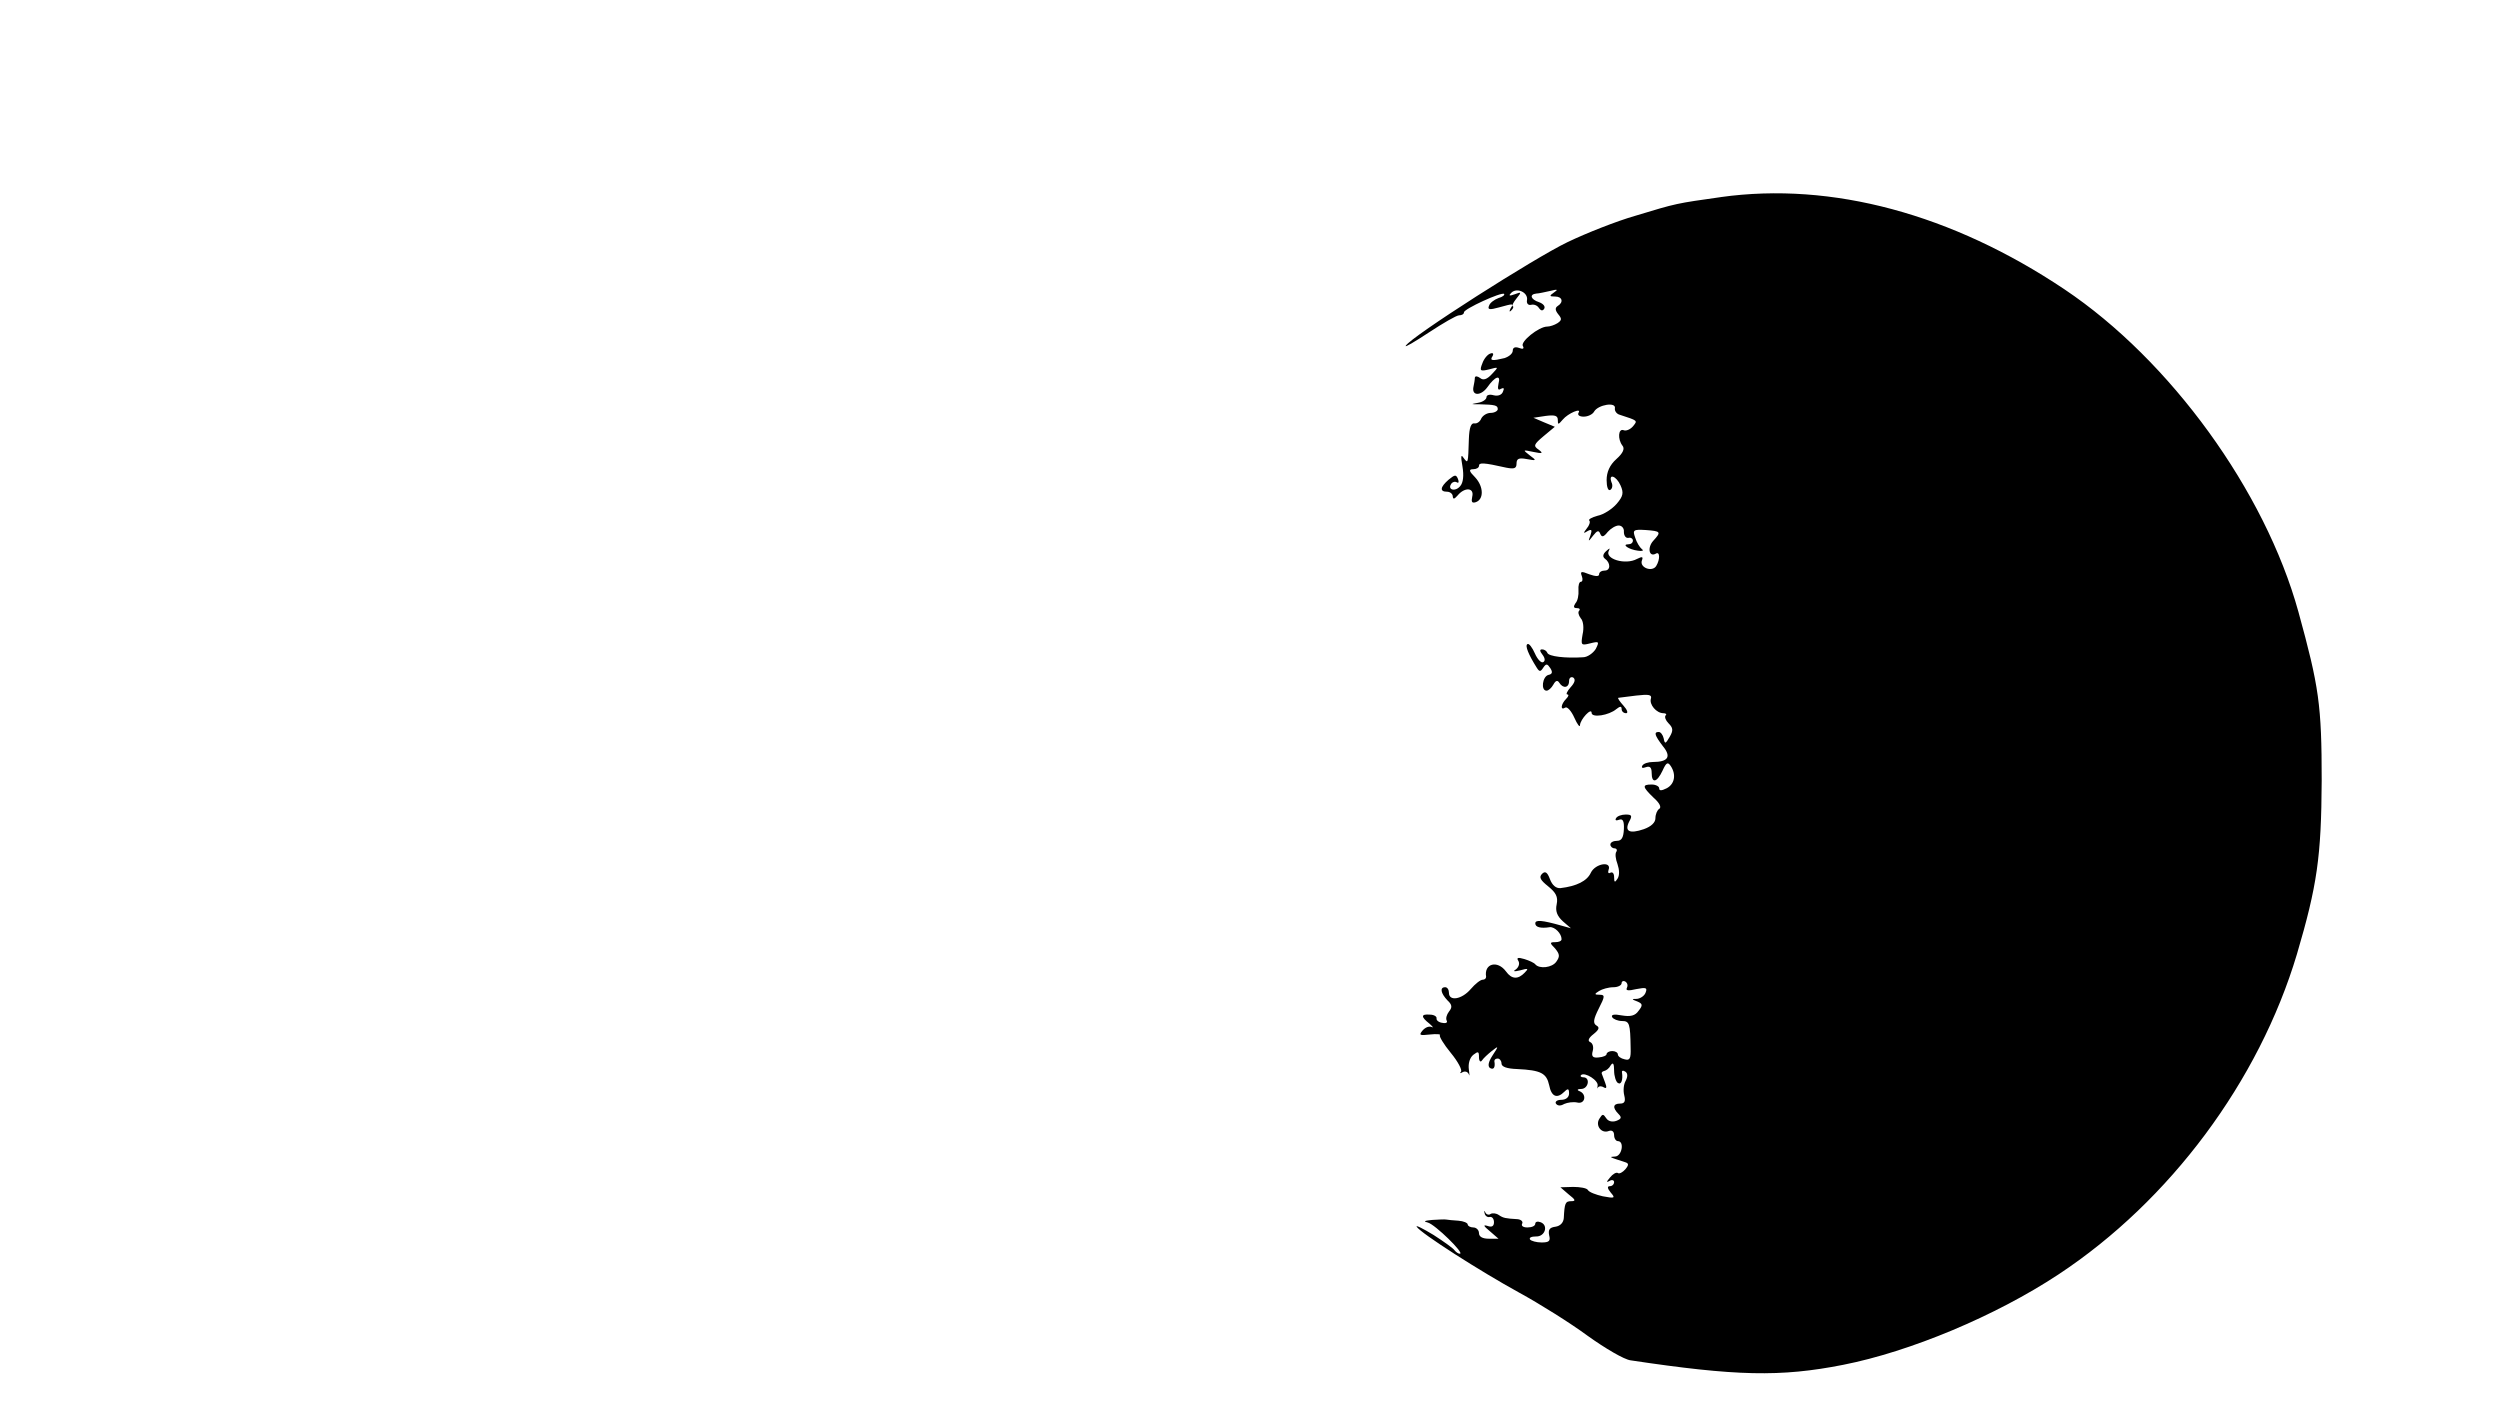 <?xml version="1.0" standalone="no"?>
<!DOCTYPE svg PUBLIC "-//W3C//DTD SVG 20010904//EN"
 "http://www.w3.org/TR/2001/REC-SVG-20010904/DTD/svg10.dtd">
<svg version="1.0" xmlns="http://www.w3.org/2000/svg"
 width="666pt" height="375pt" viewBox="0 0 666 375"
 preserveAspectRatio="xMidYMid meet">
<g transform="translate(0,375) scale(0.1,-0.1)"
fill="#000000" stroke="none">
<path d="M4585 3225 c-120 -17 -117 -16 -229 -50 -49 -14 -130 -46 -180 -70
-88 -42 -417 -252 -431 -276 -4 -6 23 10 61 35 38 25 74 46 81 46 7 0 13 3 13
8 0 9 100 55 107 49 2 -3 -4 -8 -15 -11 -11 -4 -23 -13 -25 -20 -5 -11 1 -12
26 -5 40 11 40 11 31 -3 -4 -8 -3 -10 2 -5 5 5 7 10 4 11 -3 2 2 11 10 21 14
17 13 18 -5 11 -14 -5 -17 -4 -9 4 15 15 45 1 42 -19 -2 -9 3 -15 11 -13 8 2
17 -2 21 -9 5 -7 10 -8 14 -1 3 6 -3 13 -14 17 -22 7 -27 21 -7 23 6 0 23 4
37 7 19 5 22 4 10 -4 -13 -9 -13 -11 3 -11 19 0 23 -15 7 -25 -8 -5 -7 -12 1
-22 10 -12 10 -16 -2 -24 -8 -5 -20 -9 -27 -9 -23 0 -73 -41 -65 -52 4 -7 0
-9 -10 -5 -11 4 -17 1 -17 -7 0 -8 -10 -16 -22 -20 -33 -8 -40 -7 -32 5 4 7 1
10 -6 7 -7 -2 -17 -14 -21 -26 -8 -20 -6 -22 18 -16 26 7 26 7 7 -13 -13 -14
-23 -17 -31 -10 -7 5 -13 6 -14 1 0 -5 -2 -17 -4 -26 -4 -23 20 -23 37 0 21
30 37 35 30 10 -3 -14 -1 -19 6 -14 8 4 10 2 6 -7 -3 -9 -13 -13 -25 -10 -10
3 -19 1 -19 -5 0 -6 -10 -13 -22 -15 -21 -4 -21 -4 2 -4 44 -1 50 -3 50 -13 0
-5 -9 -10 -19 -10 -10 0 -21 -7 -25 -15 -3 -8 -11 -14 -18 -13 -9 2 -14 -11
-15 -42 -2 -66 -2 -66 -14 -50 -7 11 -8 5 -3 -23 4 -24 2 -43 -6 -52 -13 -16
-35 -10 -24 6 3 5 10 7 15 4 5 -3 6 1 3 9 -5 12 -8 12 -25 -2 -23 -20 -24 -32
-4 -32 8 0 15 -6 15 -12 1 -9 4 -8 13 2 19 23 45 21 39 -3 -3 -14 -1 -18 9
-15 22 7 22 41 -1 66 -17 17 -18 22 -5 22 8 0 15 4 15 9 0 9 11 9 73 -5 21 -4
27 -2 27 11 0 13 6 16 27 12 27 -5 27 -4 8 10 -19 15 -19 15 10 9 24 -5 27 -4
14 6 -15 10 -13 14 13 36 l30 25 -29 12 -28 12 33 5 c24 3 32 1 32 -11 0 -13
1 -13 13 1 14 17 52 33 42 18 -3 -6 3 -10 14 -10 11 0 24 6 28 14 11 18 59 26
55 8 -1 -7 5 -15 13 -17 49 -16 48 -15 35 -31 -7 -8 -18 -13 -25 -10 -14 5
-16 -24 -3 -41 7 -8 2 -20 -16 -36 -18 -16 -26 -35 -26 -56 0 -18 4 -30 10
-26 5 3 7 12 3 20 -9 25 13 17 24 -8 9 -20 7 -29 -10 -49 -12 -14 -35 -29 -51
-32 -15 -4 -26 -10 -22 -13 3 -3 0 -13 -7 -21 -10 -13 -9 -14 2 -7 11 6 13 4
8 -11 -7 -18 -6 -18 7 -1 11 14 15 15 19 5 4 -10 9 -9 20 5 8 9 21 17 29 17 9
0 15 -8 14 -17 0 -10 5 -17 12 -16 6 2 12 -2 12 -7 0 -6 -5 -10 -12 -10 -19 0
1 -14 25 -17 12 -2 17 0 11 4 -6 5 -14 18 -18 31 -7 20 -5 22 28 20 41 -3 42
-5 20 -29 -16 -18 -11 -44 7 -34 11 7 12 -15 1 -33 -11 -17 -45 -4 -38 15 4
10 1 11 -13 4 -31 -17 -87 0 -75 22 4 8 2 7 -7 -1 -9 -8 -10 -15 -4 -20 16
-11 16 -32 0 -32 -8 0 -15 -4 -15 -10 0 -6 -9 -6 -26 0 -22 9 -25 8 -20 -5 3
-8 2 -15 -3 -15 -4 0 -7 -10 -6 -22 1 -13 -2 -29 -8 -35 -6 -9 -5 -13 3 -13 8
0 10 -3 7 -7 -4 -3 -2 -12 4 -20 7 -7 9 -26 5 -43 -5 -29 -4 -30 20 -24 24 6
25 5 15 -15 -7 -11 -22 -22 -34 -22 -46 -3 -92 2 -95 12 -2 5 -8 9 -14 9 -7 0
-6 -5 1 -14 7 -9 8 -17 2 -20 -5 -3 -15 7 -22 23 -7 16 -16 28 -20 25 -7 -4 3
-28 25 -63 7 -11 10 -11 17 0 8 12 11 11 19 -1 7 -11 5 -16 -5 -18 -16 -4 -21
-42 -5 -42 5 0 13 7 18 16 6 11 11 13 16 5 10 -16 26 -14 26 5 0 8 5 12 11 9
7 -5 4 -14 -7 -26 -9 -10 -13 -19 -9 -19 5 0 4 -5 -3 -12 -14 -14 -16 -32 -2
-23 5 3 16 -9 24 -27 8 -18 15 -27 15 -20 1 16 31 48 31 33 0 -14 46 -7 66 10
10 8 14 8 14 0 0 -6 5 -11 12 -11 6 0 3 9 -7 20 -10 11 -16 20 -14 21 2 0 24
3 48 6 34 4 42 2 39 -8 -5 -16 15 -39 33 -39 7 0 10 -3 6 -6 -3 -4 0 -13 8
-21 12 -12 13 -19 3 -36 -11 -19 -13 -20 -16 -4 -2 9 -8 17 -13 17 -14 0 -11
-9 11 -38 23 -28 14 -42 -27 -42 -12 0 -25 -4 -28 -10 -3 -6 1 -7 9 -4 11 4
16 0 16 -15 0 -29 14 -26 29 6 10 22 14 24 22 12 15 -23 10 -48 -11 -59 -14
-7 -20 -7 -20 0 0 5 -9 10 -20 10 -26 0 -25 -6 5 -35 16 -14 22 -26 15 -30 -5
-3 -10 -14 -10 -25 0 -11 -11 -22 -31 -29 -38 -13 -52 -6 -39 20 9 16 7 19 -9
19 -11 0 -23 -4 -26 -10 -3 -5 0 -7 8 -4 10 4 14 -3 13 -25 -1 -22 -6 -31 -18
-31 -10 0 -18 -4 -18 -10 0 -5 5 -10 11 -10 5 0 8 -4 5 -9 -4 -5 -2 -20 3 -33
5 -15 6 -30 0 -39 -7 -11 -9 -10 -9 4 0 10 -4 15 -10 12 -5 -3 -7 0 -5 7 10
25 -35 18 -47 -7 -10 -22 -38 -36 -81 -41 -12 -1 -22 8 -28 24 -7 19 -13 22
-21 14 -9 -9 -4 -17 16 -33 21 -17 27 -28 23 -48 -4 -18 1 -31 16 -45 l22 -19
-25 7 c-53 15 -70 16 -70 6 0 -10 14 -14 39 -10 13 1 31 -17 31 -32 0 -5 -7
-8 -17 -8 -15 0 -15 -2 0 -17 12 -15 13 -21 3 -35 -11 -16 -45 -20 -56 -7 -3
4 -16 10 -29 14 -17 5 -22 4 -16 -5 4 -7 1 -16 -6 -22 -10 -6 -6 -7 11 -3 21
6 23 5 12 -6 -18 -19 -35 -18 -50 3 -23 31 -59 21 -53 -14 0 -5 -4 -8 -9 -8
-6 0 -20 -11 -32 -25 -24 -28 -58 -33 -58 -10 0 8 -4 15 -10 15 -15 0 -12 -16
6 -35 13 -12 13 -19 4 -30 -6 -8 -9 -18 -6 -24 3 -5 -2 -8 -11 -6 -10 1 -17 7
-16 12 1 5 -7 10 -18 10 -24 2 -24 -6 -1 -24 9 -8 12 -12 6 -9 -7 3 -17 -1
-24 -9 -11 -13 -8 -14 19 -11 18 2 30 1 27 -2 -3 -2 10 -24 29 -47 19 -23 31
-46 27 -50 -4 -5 -2 -5 5 -1 6 3 13 1 16 -6 2 -7 2 -1 0 13 -2 15 2 31 12 39
13 10 15 9 15 -6 0 -11 4 -15 8 -9 4 6 16 17 26 25 19 15 19 14 2 -12 -11 -17
-13 -28 -7 -33 10 -6 15 1 12 18 0 4 3 7 9 7 5 0 10 -6 10 -13 0 -9 14 -14 42
-15 63 -3 78 -11 85 -43 6 -31 21 -37 41 -17 9 9 12 8 12 -5 0 -10 -8 -17 -21
-17 -11 0 -17 -5 -14 -10 4 -6 12 -7 22 -1 9 4 24 6 34 4 22 -6 27 22 7 30 -8
3 -6 6 5 6 19 1 24 31 5 31 -6 0 -9 3 -6 6 10 9 48 -15 44 -29 -1 -6 -1 -9 1
-4 3 4 10 4 16 0 7 -4 8 0 3 13 -4 10 -8 21 -9 24 -1 3 2 6 7 7 5 1 13 7 17
15 6 9 9 5 9 -14 0 -15 5 -30 10 -33 9 -6 14 8 11 28 -1 5 3 6 9 2 6 -4 7 -12
1 -24 -6 -10 -7 -27 -4 -39 4 -16 1 -22 -11 -22 -19 0 -21 -11 -4 -28 9 -9 7
-13 -6 -18 -11 -4 -22 -1 -27 7 -8 12 -10 12 -18 -1 -12 -18 5 -41 25 -33 8 3
14 -1 14 -11 0 -9 5 -16 10 -16 18 0 11 -40 -7 -41 -18 -1 -17 -1 26 -15 10
-3 11 -7 1 -19 -7 -8 -16 -13 -20 -10 -4 3 -14 -3 -21 -12 -10 -12 -10 -14 -1
-9 6 4 12 2 12 -3 0 -6 -5 -11 -11 -11 -8 0 -7 -6 2 -17 13 -15 11 -16 -21
-10 -18 4 -37 11 -40 17 -3 5 -21 8 -39 8 l-34 -1 22 -19 c18 -14 20 -18 7
-18 -16 0 -18 -5 -20 -45 -1 -12 -9 -21 -22 -23 -16 -2 -20 -8 -17 -23 4 -15
0 -19 -20 -19 -14 0 -28 4 -31 8 -3 5 4 8 16 8 24 -1 34 30 12 38 -8 3 -14 1
-14 -4 0 -6 -9 -10 -21 -10 -11 0 -17 4 -14 10 3 5 -2 11 -12 12 -33 2 -38 3
-50 11 -7 5 -17 6 -22 3 -5 -4 -12 -1 -14 4 -3 6 -4 5 -2 -2 1 -7 8 -12 14
-10 6 1 11 -5 11 -14 0 -11 -6 -14 -17 -10 -13 4 -11 0 6 -14 l23 -20 -26 0
c-16 0 -26 5 -26 15 0 8 -7 15 -15 15 -8 0 -15 4 -15 8 0 4 -11 9 -25 10 -13
1 -28 2 -32 3 -4 1 -21 0 -38 -1 -21 -2 -24 -4 -11 -7 19 -5 99 -83 85 -83 -4
0 -10 4 -14 9 -3 5 -28 23 -56 41 -28 17 -48 27 -45 22 10 -17 170 -119 272
-175 55 -30 138 -82 184 -116 46 -33 97 -63 114 -65 280 -42 399 -45 566 -12
178 35 406 130 574 241 297 196 534 515 635 853 54 183 65 260 66 462 0 202
-7 250 -62 450 -89 322 -341 670 -623 859 -300 201 -620 287 -915 246z m-251
-2107 c-4 -7 4 -8 25 -3 26 5 30 4 25 -9 -3 -9 -14 -16 -23 -17 -15 0 -15 -1
1 -7 14 -6 15 -10 3 -25 -9 -13 -21 -16 -45 -12 -20 4 -29 2 -25 -5 3 -5 15
-10 26 -10 20 0 22 -7 23 -71 1 -29 -2 -35 -16 -31 -10 2 -18 8 -18 13 0 5 -7
9 -15 9 -8 0 -15 -4 -15 -8 0 -4 -9 -8 -21 -9 -16 -2 -20 3 -16 17 3 11 0 21
-7 24 -7 3 -4 11 9 21 15 12 17 18 8 23 -10 6 -8 17 6 45 17 33 17 37 2 37
-14 0 -14 2 -1 10 8 5 25 10 38 10 12 0 22 5 22 11 0 5 5 7 10 4 6 -4 7 -11 4
-17z"/>
</g>
</svg>
